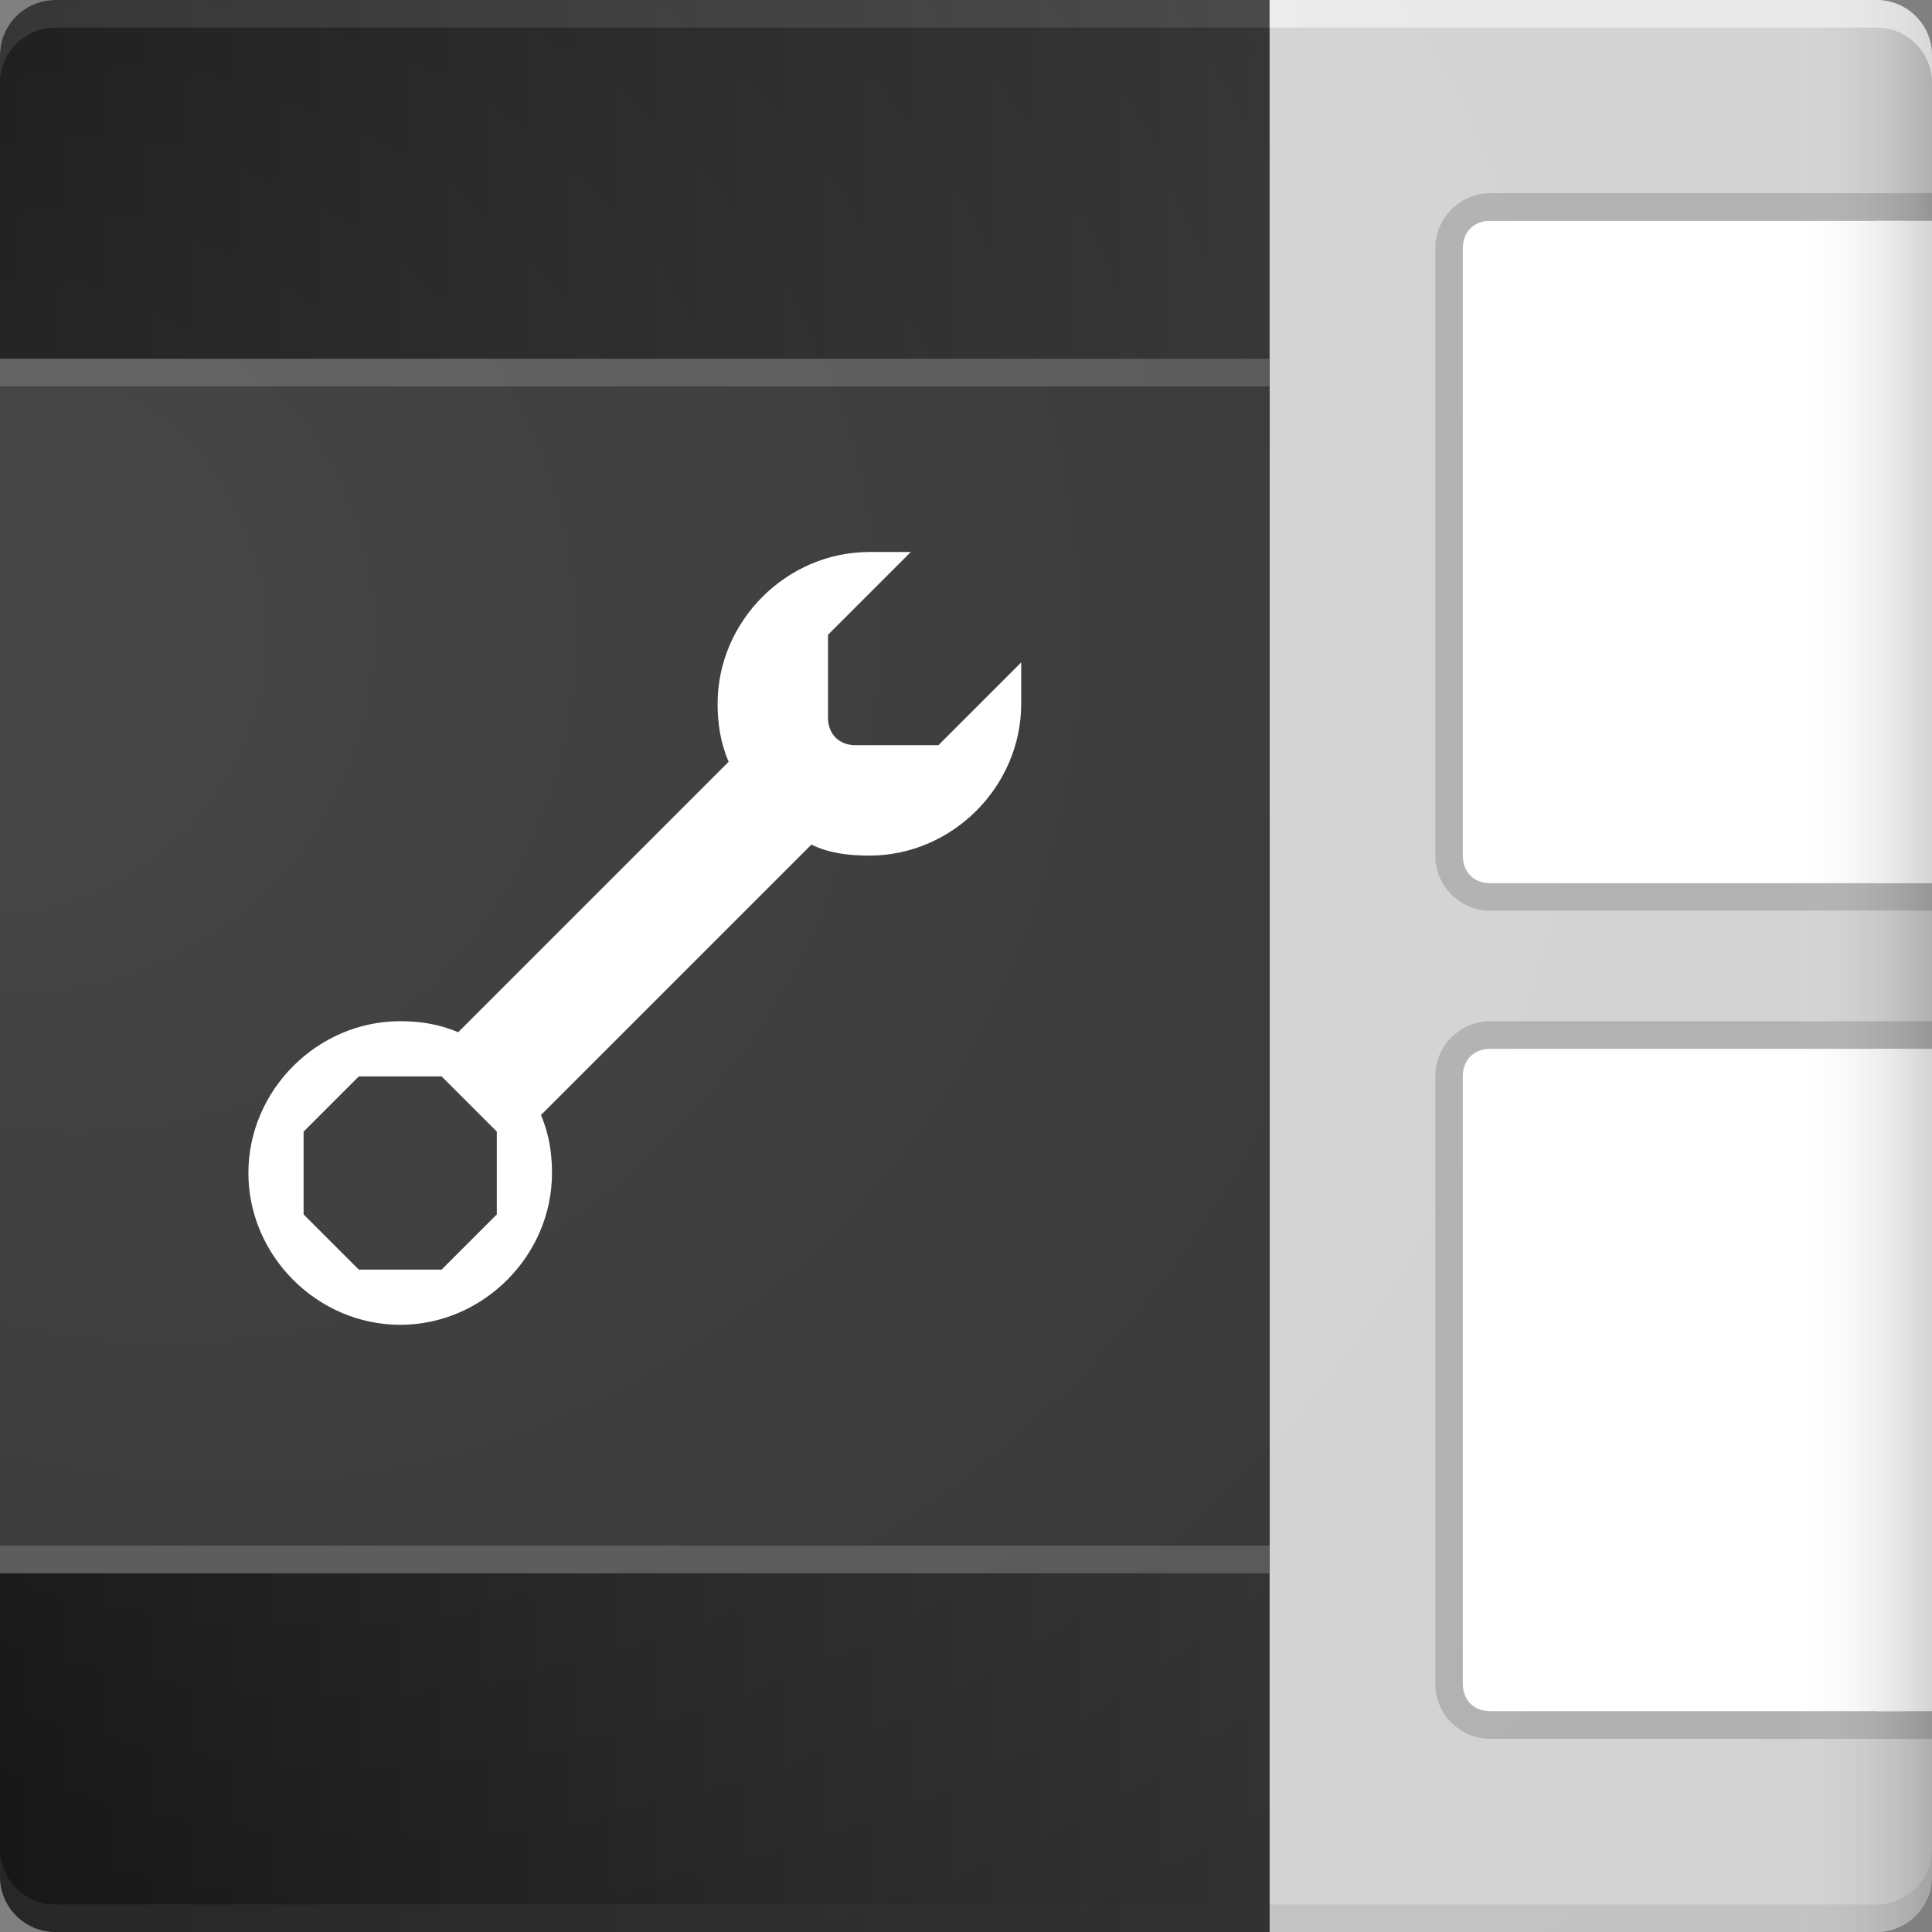 <?xml version="1.0" encoding="utf-8"?>
<!-- Generator: Adobe Illustrator 21.1.0, SVG Export Plug-In . SVG Version: 6.00 Build 0)  -->
<svg version="1.1" id="Layer_1" xmlns="http://www.w3.org/2000/svg" xmlns:xlink="http://www.w3.org/1999/xlink" x="0px" y="0px"
	 viewBox="0 0 70 70" style="enable-background:new 0 0 70 70;" xml:space="preserve" width="70px" height="70px" fill="#333">
<rect x="0" y="0" width="70" height="70" fill="#808080" stroke="none"/>
<style type="text/css">
	.st0{fill:#D2D2D2;}
	.st1{fill:url(#SVGID_1_);}
	.st2{fill:#333333;}
	.st3{fill:#555555;}
	.st4{fill:#FFFFFF;}
	.st5{fill:#B0B0B0;}
	.st6{fill:none;}
	.st7{fill:url(#SVGID_2_);}
	.st8{fill:url(#SVGID_3_);}
	.st9{opacity:0.6;fill:#333333;enable-background:new    ;}
	.st10{opacity:0.1;fill:#333333;enable-background:new    ;}
	.st11{opacity:0.5;fill:#FFFFFF;enable-background:new    ;}
	.st12{opacity:0.1;fill:#FFFFFF;enable-background:new    ;}
</style>
<path class="st0" d="M70,68c0,1.1-0.9,2-2,2H2c-1.1,0-2-0.9-2-2V2c0-1.1,0.9-2,2-2h66c1.1,0,2,0.9,2,2V68z"/>
<linearGradient id="SVGID_1_" gradientUnits="userSpaceOnUse" x1="0" y1="37" x2="46" y2="37" gradientTransform="matrix(1 0 0 -1 0 72)">
	<stop  offset="0" style="stop-color:#101010"/>
	<stop  offset="1" style="stop-color:#2E2E2E"/>
</linearGradient>
<path class="st1" d="M46,70H2c-1.1,0-2-0.9-2-2V2c0-1.1,0.9-2,2-2h44"/>
<rect y="13" class="st2" width="46px" height="44px"/>
<rect y="13" class="st3" width="46px" height="1px"/>
<rect y="56" class="st3" width="46px" height="1px"/>
<path class="st4" d="M54,33c-0.8,0-2-1.2-2-2V9c0-0.8,1.2-1,2-1h15.5v25H54z"/>
<path class="st5" d="M69,8v24H54c-0.6,0-1-0.4-1-1V9c0-0.6,0.4-1,1-1H69 M70,7H54c-1.1,0-2,0.9-2,2v22c0,1.1,0.9,2,2,2h16V7L70,7z"
	/>
<path class="st4" d="M54,63c-0.8,0-2-1.2-2-2V39c0-0.8,1.2-1,2-1h15.5v25H54z"/>
<path class="st5" d="M69,38v24H54c-0.6,0-1-0.4-1-1V39c0-0.6,0.4-1,1-1H69 M70,37H54c-1.1,0-2,0.9-2,2v22c0,1.1,0.9,2,2,2h16V37
	L70,37z"/>
<rect x="50" y="3" class="st6" width="20px" height="63px"/>
<radialGradient id="SVGID_2_" cx="23.333" cy="49" r="65.29" fx="-4.917" fy="49" gradientTransform="matrix(1 0 0 -1 0 72)" gradientUnits="userSpaceOnUse">
	<stop  offset="0" style="stop-color:#FFFFFF;stop-opacity:0.1"/>
	<stop  offset="1" style="stop-color:#FFFFFF;stop-opacity:0"/>
</radialGradient>
<path class="st7" d="M68,70H2c-1.1,0-2-0.9-2-2V2c0-1.1,0.9-2,2-2h66c1.1,0,2,0.9,2,2v66C70,69.1,69.1,70,68,70z"/>
<rect x="68" y="38" class="st4" width="2px" height="24px"/>
<rect x="68" y="8" class="st4" width="2px" height="24px"/>
<linearGradient id="SVGID_3_" gradientUnits="userSpaceOnUse" x1="65" y1="37" x2="70" y2="37" gradientTransform="matrix(1 0 0 -1 0 72)">
	<stop  offset="0" style="stop-color:#FFFFFF;stop-opacity:0"/>
	<stop  offset="1" style="stop-color:#232323;stop-opacity:0.2"/>
</linearGradient>
<path class="st8" d="M65,0h3c1.1,0,2,0.9,2,2v66c0,1.1-0.9,2-2,2h-3V0z"/>
<path class="st9" d="M46,70H2c-1.1,0-2-0.9-2-2v-1c0,1.1,0.9,2,2,2h44"/>
<path class="st10" d="M46,69h22c1.1,0,2-0.9,2-2v1c0,1.1-0.9,2-2,2H46"/>
<path class="st11" d="M46,1h22c1.1,0,2,0.9,2,2V2c0-1.1-0.9-2-2-2H46"/>
<path class="st12" d="M47,0H2C0.9,0,0,0.9,0,2v1c0-1.1,0.9-2,2-2h45"/>
<path class="st4" d="M37,24l-3,3h-3c-0.6,0-1-0.4-1-1v-3l3-3c0,0-1,0-1.5,0c-3,0-5.5,2.5-5.5,5.5c0,0.7,0.1,1.4,0.4,2.1l-9.8,9.8
	c-0.7-0.3-1.4-0.4-2.1-0.4c-3,0-5.5,2.5-5.5,5.5s2.5,5.5,5.5,5.5s5.5-2.5,5.5-5.5c0-0.7-0.1-1.4-0.4-2.1l9.8-9.8
	c0.6,0.3,1.3,0.4,2.1,0.4c3,0,5.5-2.5,5.5-5.5C37,25,37,24,37,24z M18,44l-2,2h-3l-2-2v-3l2-2h3l2,2V44z"/>
</svg>
